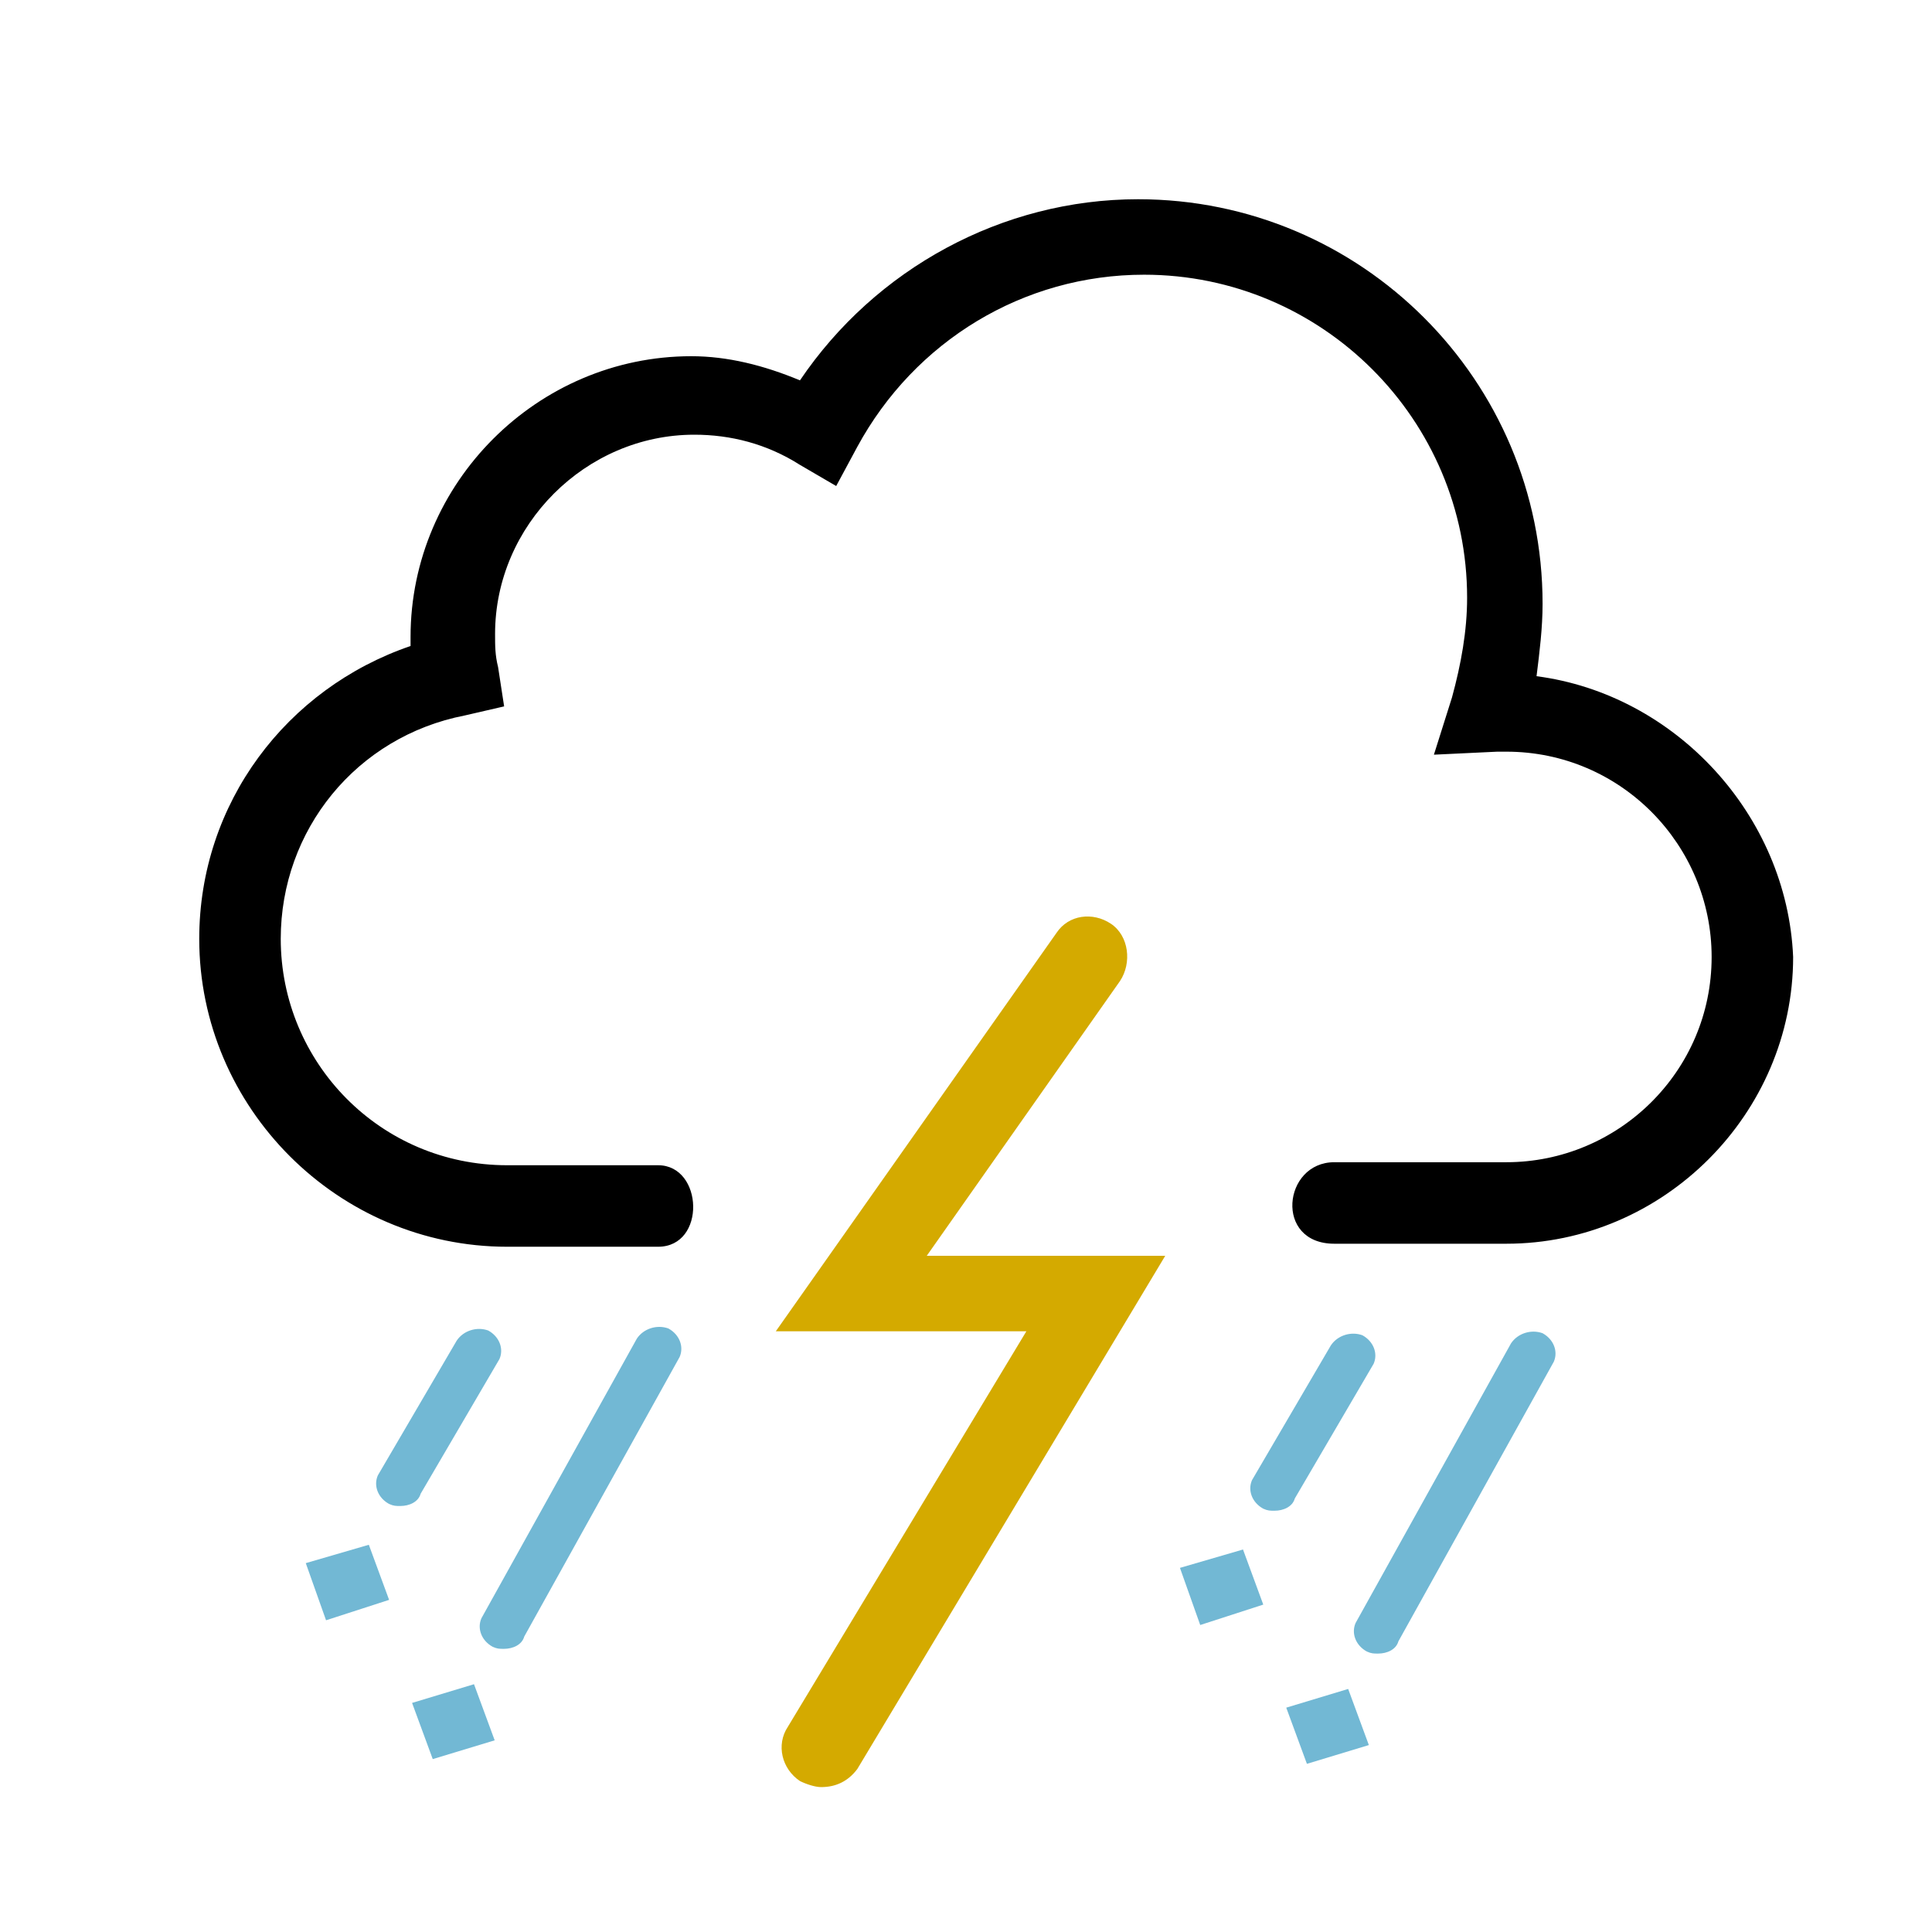 <?xml version="1.0" encoding="UTF-8" standalone="no"?>
<svg
   id="weather-icon-chancetstorms"
   class="weather-icon weather-icon-black chancetstorms"
   viewBox="0 0 64 64"
   version="1.1"
   sodipodi:docname="Sleet and thunder.svg"
   xml:space="preserve"
   inkscape:version="1.2.1 (9c6d41e410, 2022-07-14)"
   xmlns:inkscape="http://www.inkscape.org/namespaces/inkscape"
   xmlns:sodipodi="http://sodipodi.sourceforge.net/DTD/sodipodi-0.dtd"
   xmlns="http://www.w3.org/2000/svg"
   xmlns:svg="http://www.w3.org/2000/svg"><defs
     id="defs33" /><sodipodi:namedview
     id="namedview31"
     pagecolor="#ffffff"
     bordercolor="#000000"
     borderopacity="0.25"
     inkscape:showpageshadow="2"
     inkscape:pageopacity="0.0"
     inkscape:pagecheckerboard="0"
     inkscape:deskcolor="#d1d1d1"
     showgrid="false"
     inkscape:zoom="16.046875"
     inkscape:cx="31.968841"
     inkscape:cy="26.983447"
     inkscape:window-width="2560"
     inkscape:window-height="1369"
     inkscape:window-x="-8"
     inkscape:window-y="-8"
     inkscape:window-maximized="1"
     inkscape:current-layer="weather-icon-chancetstorms" /><style
     id="style24">.st0{fill:#F4A71D;}</style><path
     d="M50.9 22.4c.1-.8.2-1.6.2-2.4 0-7.4-6-13.4-13.4-13.4-4.5 0-8.7 2.3-11.2 6-1.2-.5-2.4-.8-3.6-.8-5.1 0-9.3 4.2-9.3 9.3v.3c-4.1 1.4-7 5.2-7 9.7 0 5.6 4.6 10.2 10.2 10.2h5c1.6 0 1.5-2.7 0-2.7h-5c-4.2 0-7.5-3.4-7.5-7.5 0-3.6 2.5-6.7 6.1-7.4l1.3-.3-.2-1.3c-.1-.4-.1-.7-.1-1.1 0-3.6 3-6.6 6.6-6.6 1.2 0 2.4.3 3.5 1l1.2.7.7-1.3c1.9-3.5 5.5-5.7 9.5-5.7 5.9 0 10.7 4.8 10.7 10.7 0 1.1-.2 2.2-.5 3.3l-.6 1.9 2.1-.1h.3c3.8 0 6.8 3.1 6.8 6.8 0 3.8-3.1 6.8-6.8 6.8h-5.7c-1.7 0-2 2.7 0 2.7h5.7c5.2 0 9.5-4.3 9.5-9.5-.2-4.7-3.9-8.7-8.5-9.3z"
     id="path26" /><path
     class="st0"
     d="M27.2 59.2c-.2 0-.5-.1-.7-.2-.6-.4-.8-1.2-.4-1.8L34 44.1h-8.3L35 30.9c.4-.6 1.2-.7 1.8-.3.6.4.7 1.3.3 1.9l-6.4 9.1h7.9l-10.2 17c-.3.4-.7.6-1.2.6z"
     id="path28"
     style="fill:#d4aa00" /><style
     id="style95">.st0{fill:#72B8D4;}</style><style
     id="style430">.st0{fill:#72B8D4;}</style><g
     id="g444"
     transform="matrix(0.746,0,0,0.676,-6.581,18.792)"><path
       class="st0"
       d="m 26.6,46 c -0.2,0 -0.3,0 -0.5,-0.1 -0.5,-0.3 -0.7,-0.9 -0.5,-1.4 l 3.5,-6.6 c 0.3,-0.5 0.9,-0.7 1.4,-0.5 0.5,0.3 0.7,0.9 0.5,1.4 l -3.5,6.6 C 27.4,45.8 27,46 26.6,46 Z m 4.6,7 C 31,53 30.9,53 30.7,52.9 30.2,52.6 30,52 30.2,51.5 l 6.9,-13.7 c 0.3,-0.5 0.9,-0.7 1.4,-0.5 0.5,0.3 0.7,0.9 0.5,1.4 L 32.1,52.4 C 32,52.8 31.6,53 31.2,53 Z m -5.1,-2.4 -2.8,1 -0.9,-2.8 2.8,-0.9 z m 1.02,5.05 2.75,-0.917 0.918,2.75 -2.75,0.92 z"
       id="path434" /></g><g
     id="g444-9"
     transform="matrix(0.746,0,0,0.676,22.377,18.949)"><path
       class="st0"
       d="m 26.6,46 c -0.2,0 -0.3,0 -0.5,-0.1 -0.5,-0.3 -0.7,-0.9 -0.5,-1.4 l 3.5,-6.6 c 0.3,-0.5 0.9,-0.7 1.4,-0.5 0.5,0.3 0.7,0.9 0.5,1.4 l -3.5,6.6 C 27.4,45.8 27,46 26.6,46 Z m 4.6,7 C 31,53 30.9,53 30.7,52.9 30.2,52.6 30,52 30.2,51.5 l 6.9,-13.7 c 0.3,-0.5 0.9,-0.7 1.4,-0.5 0.5,0.3 0.7,0.9 0.5,1.4 L 32.1,52.4 C 32,52.8 31.6,53 31.2,53 Z m -5.1,-2.4 -2.8,1 -0.9,-2.8 2.8,-0.9 z m 1.02,5.05 2.75,-0.917 0.918,2.75 -2.75,0.92 z"
       id="path434-8"
       style="fill:#72b8d4" /></g></svg>

